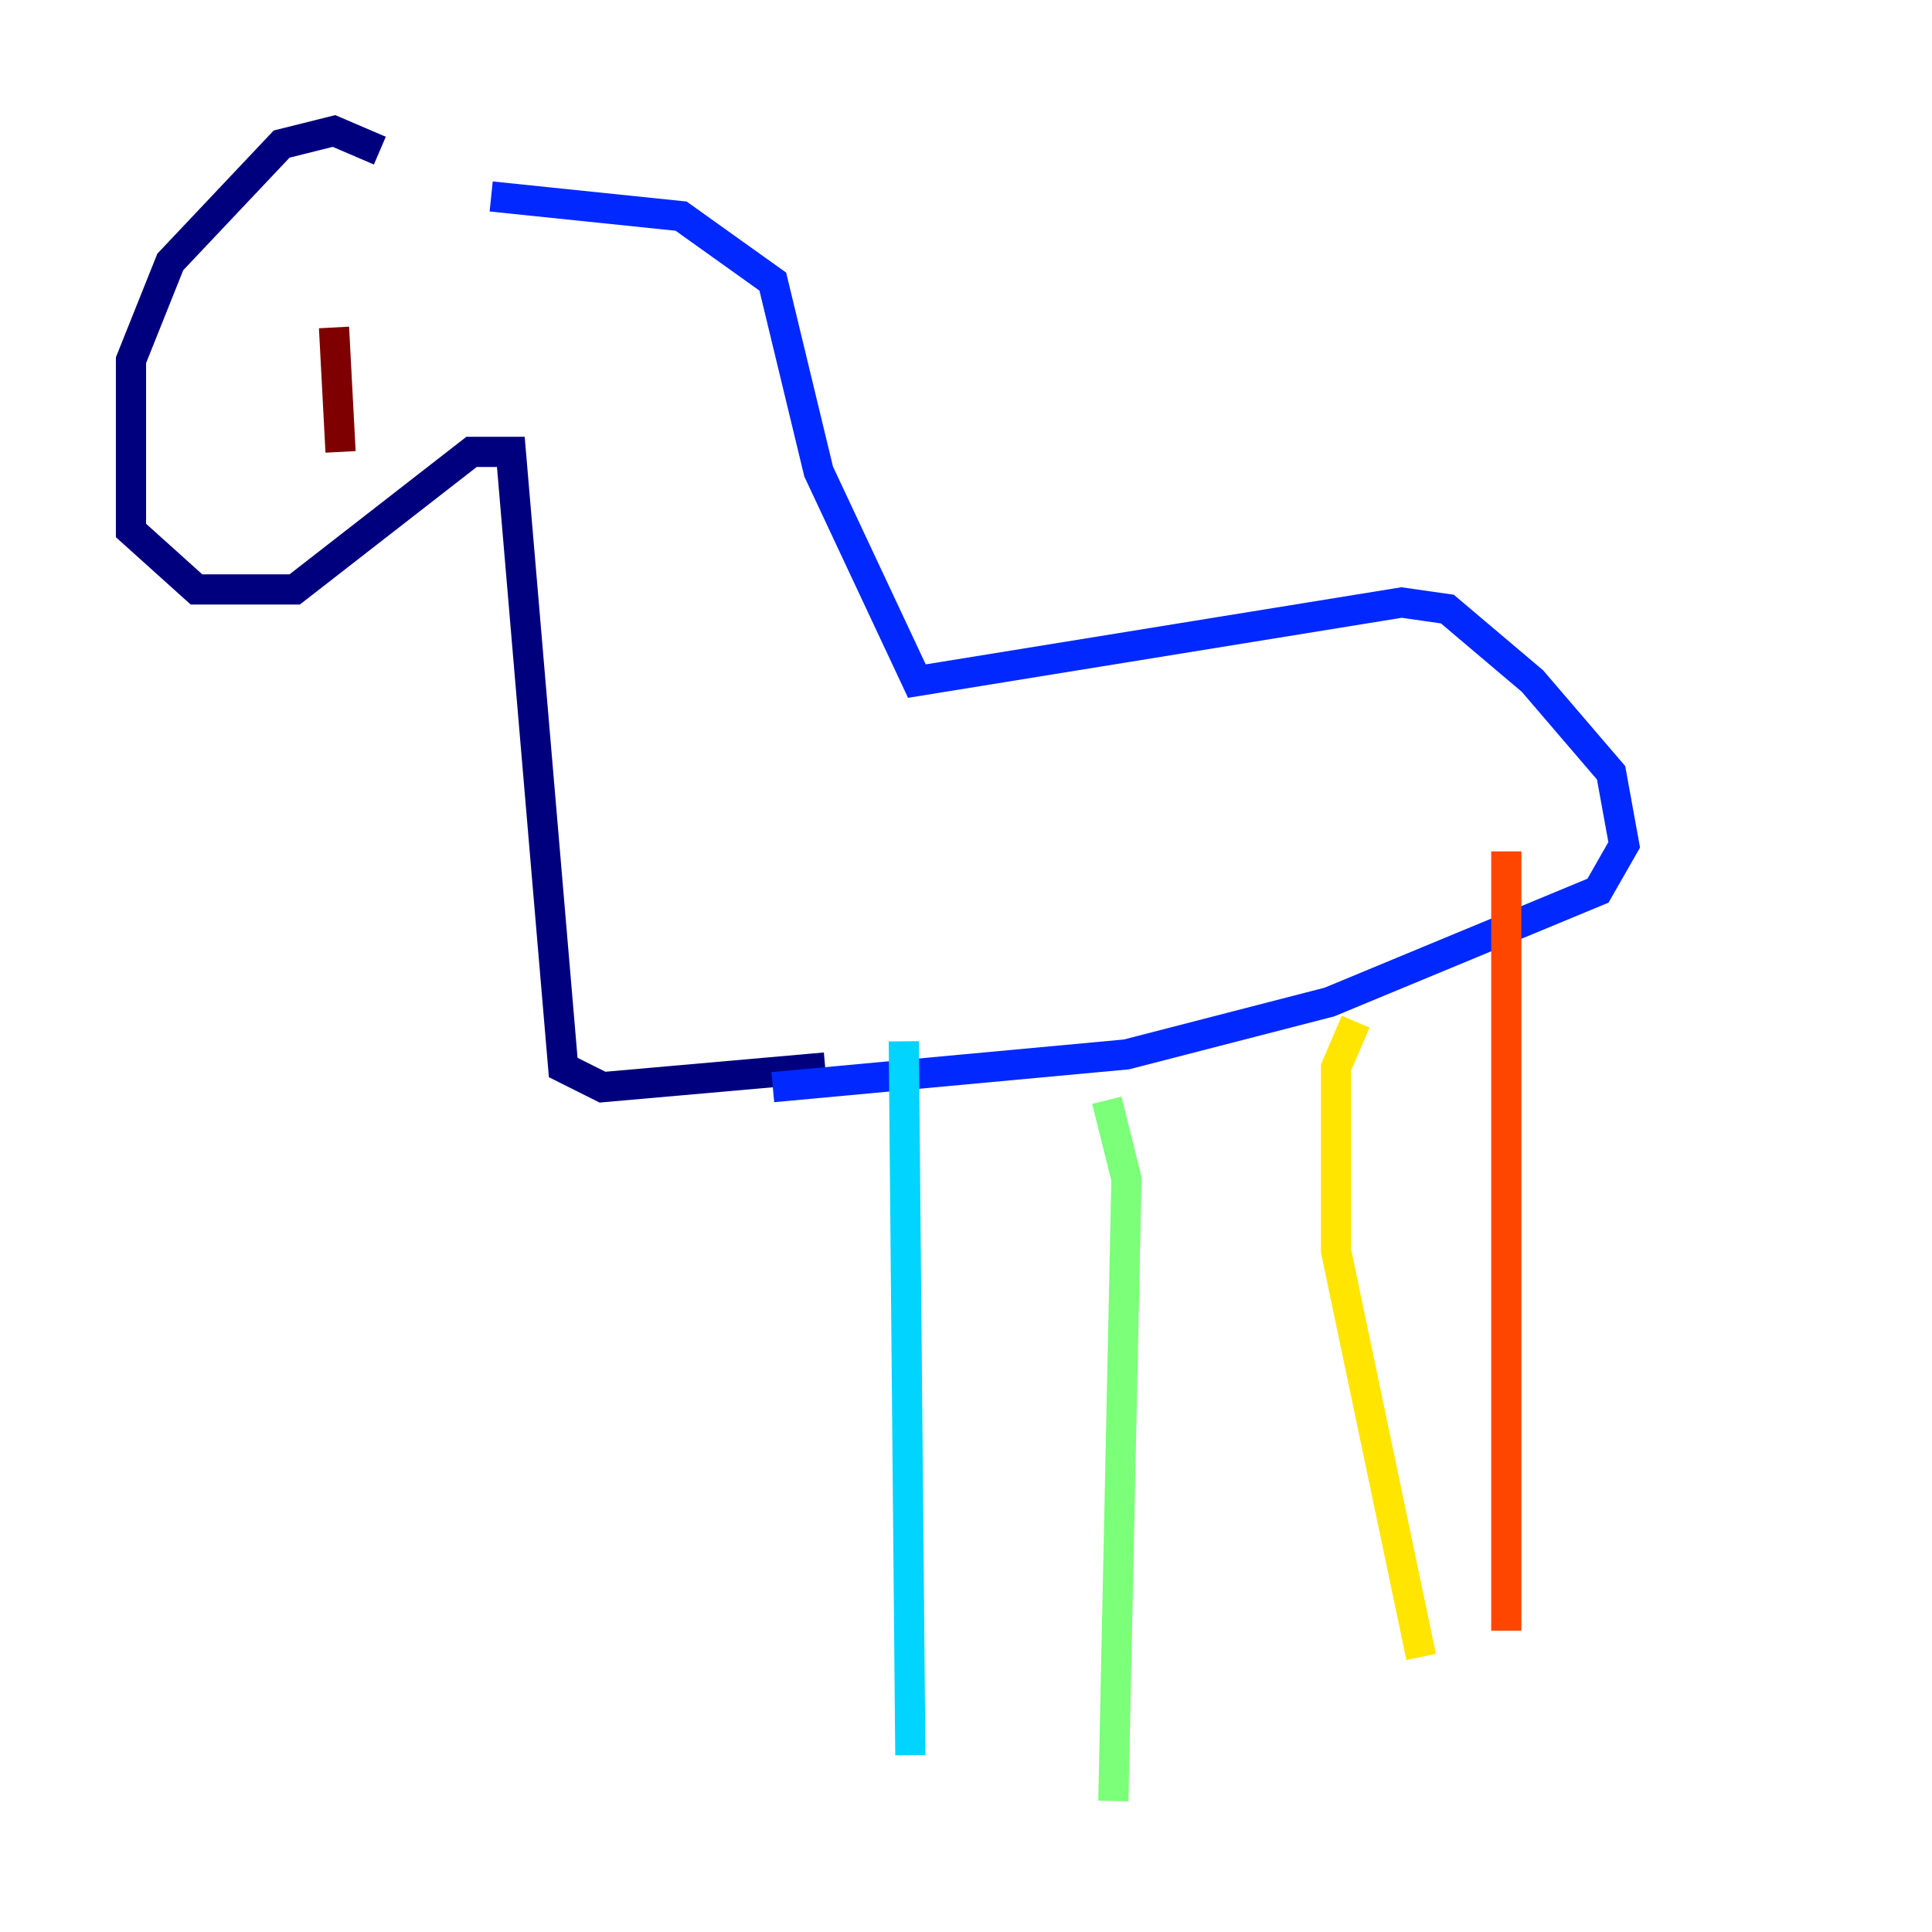 <?xml version="1.0" encoding="utf-8" ?>
<svg baseProfile="tiny" height="128" version="1.2" viewBox="0,0,128,128" width="128" xmlns="http://www.w3.org/2000/svg" xmlns:ev="http://www.w3.org/2001/xml-events" xmlns:xlink="http://www.w3.org/1999/xlink"><defs /><polyline fill="none" points="25.166,9.98 22.129,8.678 18.658,9.546 11.281,17.356 8.678,23.864 8.678,35.146 13.017,39.051 19.525,39.051 31.241,29.939 33.844,29.939 37.315,70.725 39.919,72.027 54.671,70.725" stroke="#00007f" stroke-width="2" /><polyline fill="none" points="51.2,72.027 74.63,69.858 88.081,66.386 105.871,59.01 107.607,55.973 106.739,51.2 101.532,45.125 95.891,40.352 92.854,39.919 60.746,45.125 54.237,31.241 51.2,18.658 45.125,14.319 32.542,13.017" stroke="#0028ff" stroke-width="2" /><polyline fill="none" points="59.878,68.99 60.312,116.285" stroke="#00d4ff" stroke-width="2" /><polyline fill="none" points="73.329,72.895 74.63,78.102 73.763,119.322" stroke="#7cff79" stroke-width="2" /><polyline fill="none" points="89.817,67.688 88.515,70.725 88.515,82.875 94.156,109.776" stroke="#ffe500" stroke-width="2" /><polyline fill="none" points="99.797,56.407 99.797,108.041" stroke="#ff4600" stroke-width="2" /><polyline fill="none" points="22.129,21.695 22.563,29.939" stroke="#7f0000" stroke-width="2" /></svg>